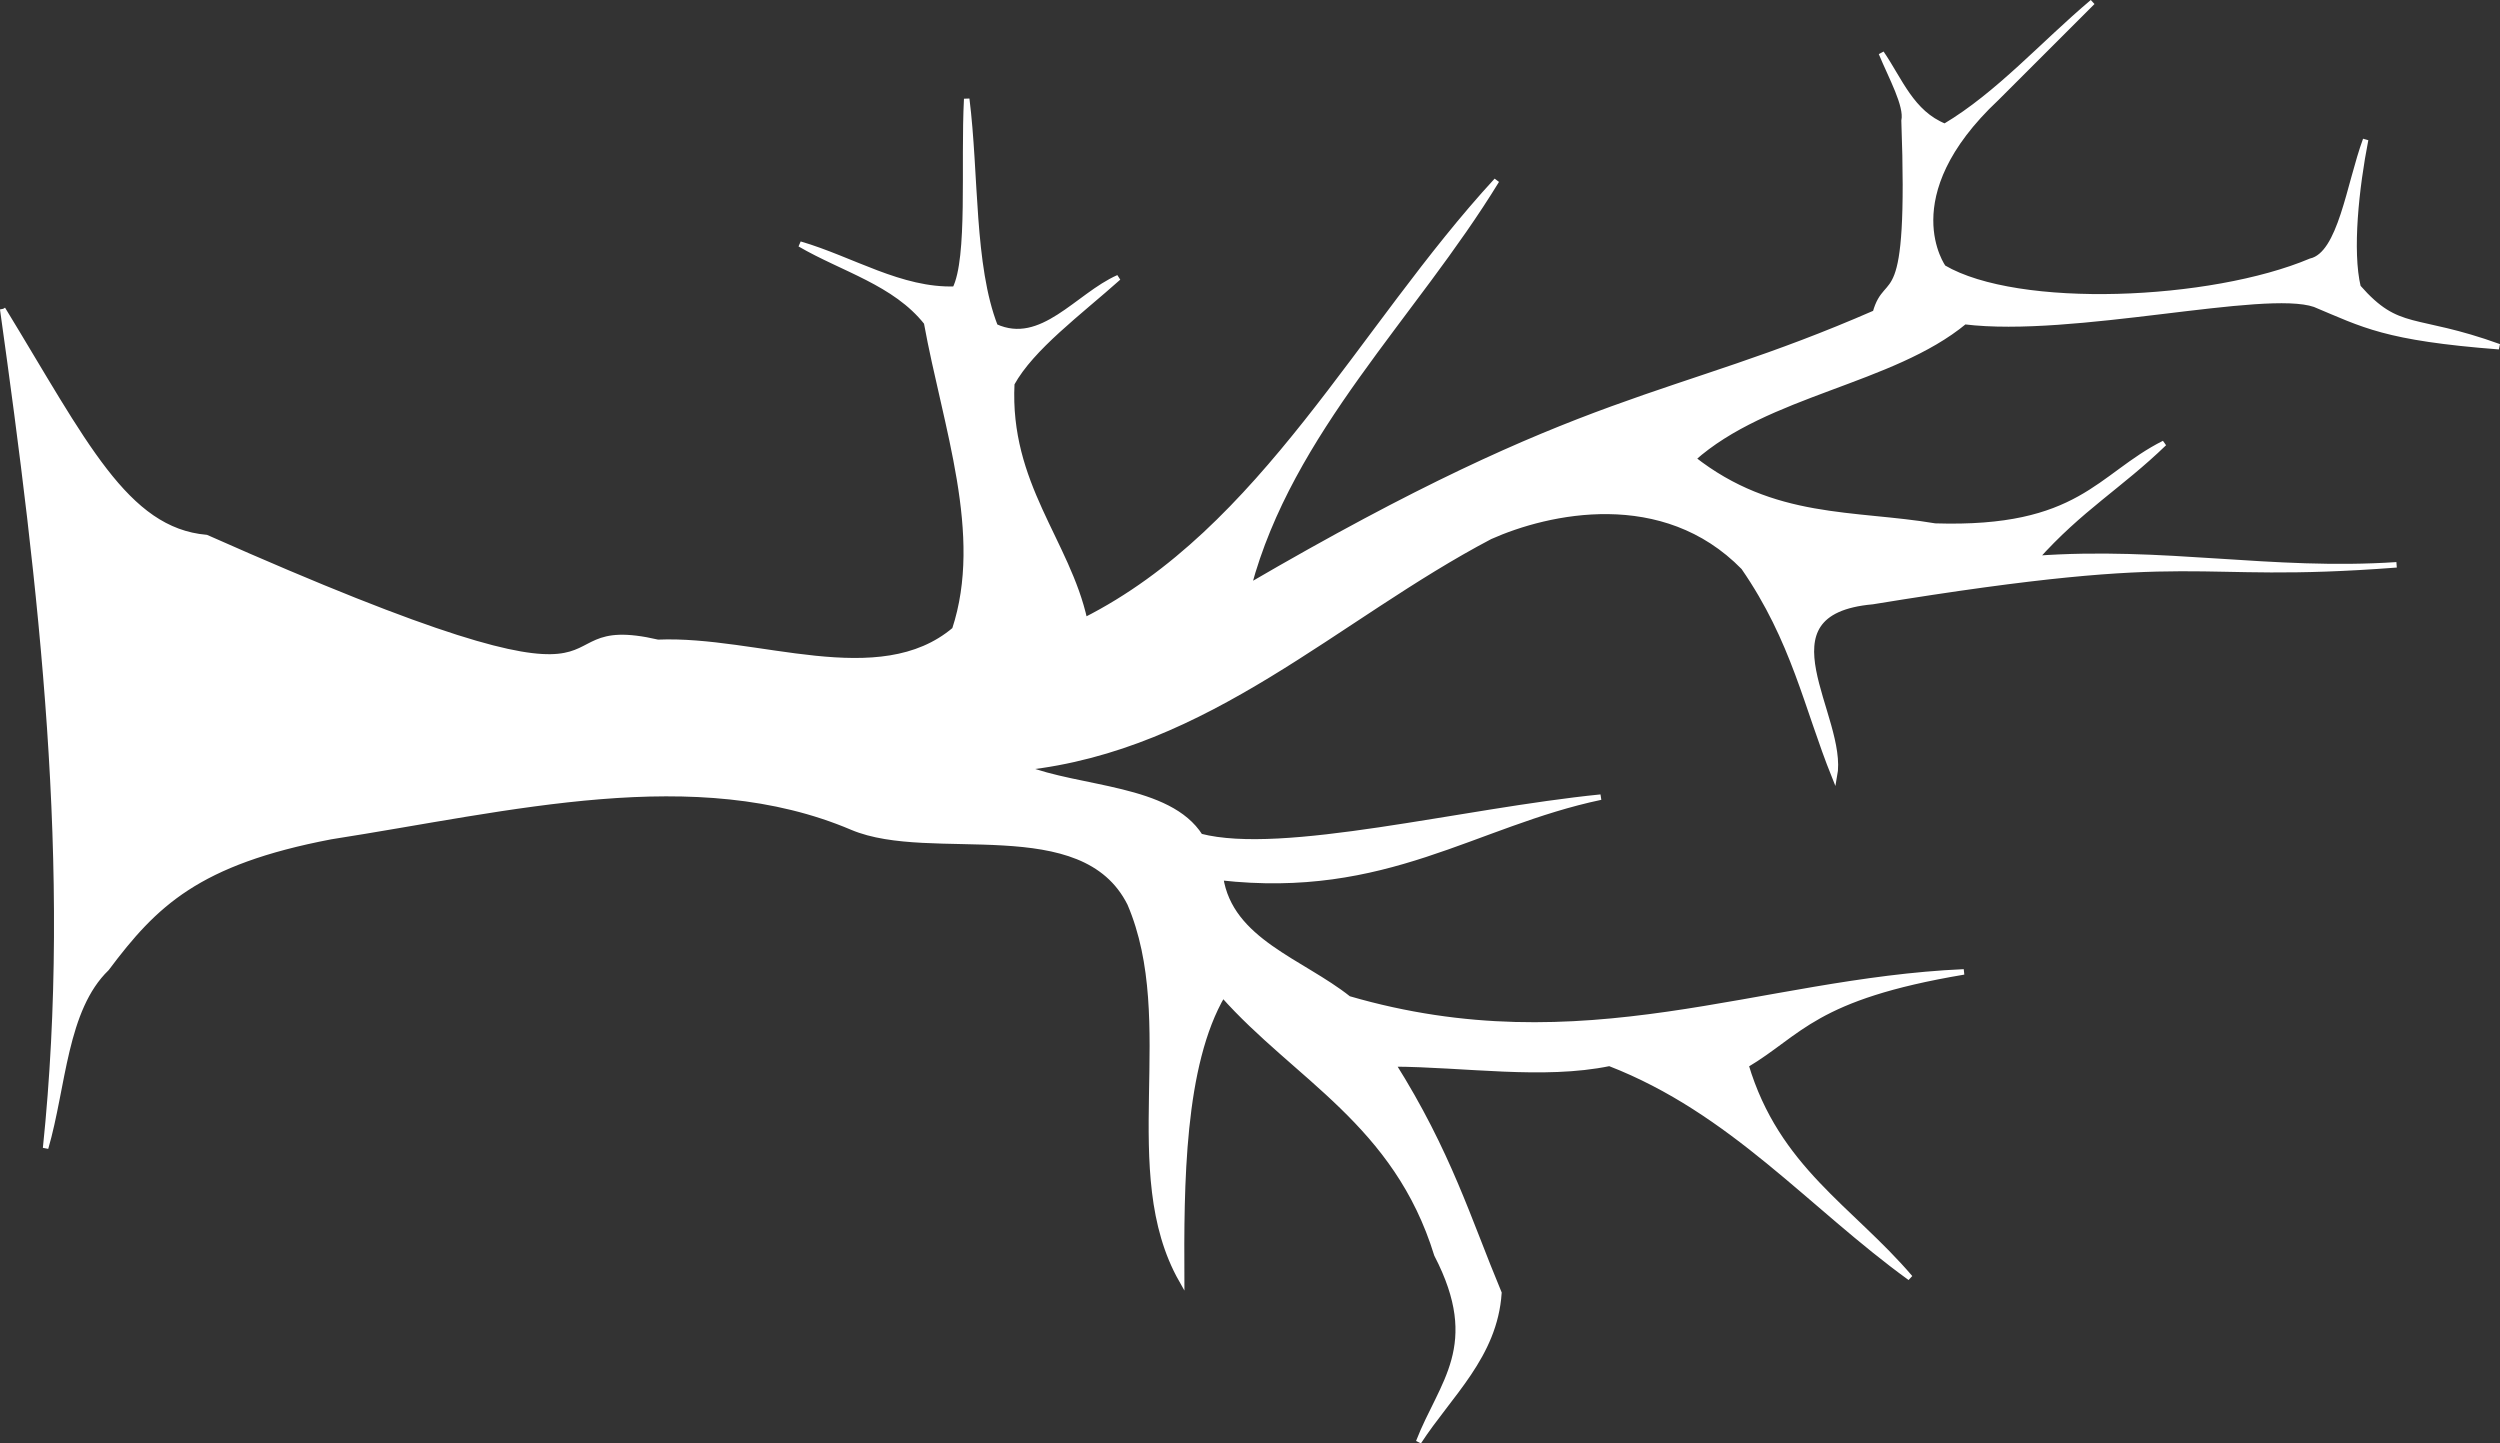 <?xml version="1.0" encoding="UTF-8" standalone="no"?>
<!-- Created with Inkscape (http://www.inkscape.org/) -->

<svg
   width="120.804mm"
   height="69.75mm"
   viewBox="0 0 120.804 69.75"
   version="1.1"
   id="svg5"
   sodipodi:docname="root.svg"
   inkscape:version="1.1.2 (0a00cf5339, 2022-02-04)"
   xmlns:inkscape="http://www.inkscape.org/namespaces/inkscape"
   xmlns:sodipodi="http://sodipodi.sourceforge.net/DTD/sodipodi-0.dtd"
   xmlns="http://www.w3.org/2000/svg"
   xmlns:svg="http://www.w3.org/2000/svg">
  <rect x="0" y="0" width="120.804" height="69.75" fill="#333333" stroke="none"/>
  <sodipodi:namedview
     id="namedview7"
     pagecolor="#ffffff"
     bordercolor="#666666"
     borderopacity="1.0"
     inkscape:pageshadow="2"
     inkscape:pageopacity="0"
     inkscape:pagecheckerboard="0"
     inkscape:document-units="mm"
     showgrid="false"
     inkscape:zoom="1.3932941"
     inkscape:cx="219.98228"
     inkscape:cy="251.20325"
     inkscape:window-width="1920"
     inkscape:window-height="1043"
     inkscape:window-x="0"
     inkscape:window-y="0"
     inkscape:window-maximized="1"
     inkscape:current-layer="layer2"
     fit-margin-top="0"
     fit-margin-left="0"
     fit-margin-right="0"
     fit-margin-bottom="0" />
  <defs
     id="defs2" />
  <g
     inkscape:groupmode="layer"
     id="layer2"
     inkscape:label="Calque 2"
     style="display:inline;opacity:1"
     transform="translate(-4.685,-6.111)">
    <path
       style="fill:#ffffff;fill-opacity:1;stroke:#ffffff;stroke-width:0.265px;stroke-linecap:butt;stroke-linejoin:miter;stroke-opacity:1"
       d="m 4.816,21.047 c 3.931,6.44 5.934,10.697 9.84,11.039 22.701,10.072 15.366,3.568 21.818,5.065 4.782,-0.204 10.698,2.48 14.345,-0.613 1.519,-4.612 -0.447,-9.818 -1.36,-14.844 -1.524,-1.927 -4.042,-2.576 -6.121,-3.789 2.498,0.728 4.88,2.27 7.495,2.178 0.756,-1.497 0.401,-6.063 0.565,-9.195 0.459,3.668 0.222,8.045 1.377,11.003 2.256,1.033 3.982,-1.494 5.955,-2.366 -1.904,1.7 -4.199,3.384 -5.154,5.12 -0.243,4.876 2.685,7.633 3.523,11.441 8.644,-4.364 13.303,-14.08 19.907,-21.254 -3.996,6.539 -9.974,12.103 -11.987,19.619 16.554,-9.653 20.191,-8.814 30.287,-13.222 0.584,-2.112 1.738,0.382 1.387,-9.286 0.151,-0.733 -0.615,-2.097 -1.099,-3.267 0.891,1.302 1.457,2.901 3.068,3.544 2.6,-1.547 4.76,-4.005 7.139,-6.008 l -4.641,4.638 c -5.074,4.764 -2.569,8.194 -2.569,8.194 3.604,2.119 12.94,1.716 17.752,-0.313 1.456,-0.328 1.85,-3.681 2.653,-5.871 -0.455,2.322 -0.783,5.383 -0.366,7.126 1.967,2.243 2.686,1.388 6.814,2.878 -5.52,-0.425 -6.542,-1.062 -8.902,-2.046 -2.45,-0.843 -11.714,1.478 -16.925,0.833 -3.512,2.906 -9.562,3.438 -13.128,6.627 3.883,3.054 7.796,2.595 11.699,3.255 7.025,0.223 7.918,-2.418 11.073,-4.003 -2.129,2.061 -4.051,3.14 -6.216,5.57 6.207,-0.454 11.39,0.707 17.447,0.304 -10.474,0.798 -8.874,-0.913 -25.326,1.777 -5.693,0.509 -1.301,5.593 -1.838,8.44 -1.345,-3.346 -1.943,-6.566 -4.385,-10.099 -3.885,-3.976 -9.46,-2.73 -12.254,-1.483 -7.424,3.901 -13.612,10.196 -22.549,11.168 2.728,1.081 7.033,0.936 8.54,3.318 3.997,1.037 12.659,-1.223 19.356,-1.895 -6.125,1.295 -10.372,4.789 -18.374,3.885 0.465,3.072 3.92,4.049 6.188,5.857 11.366,3.31 19.823,-0.861 29.732,-1.297 -7.258,1.218 -7.889,2.937 -10.533,4.504 1.497,5.013 5.064,6.91 7.939,10.278 -4.814,-3.485 -8.589,-8.06 -14.529,-10.364 -3.203,0.661 -6.972,0.045 -10.476,0.027 2.706,4.298 3.651,7.521 5.132,11.07 -0.202,3.038 -2.394,4.91 -3.88,7.197 1.105,-2.857 3.167,-4.64 0.88,-9.051 -1.962,-6.37 -6.791,-8.558 -10.342,-12.564 -2.002,3.405 -2.012,9.203 -1.99,13.795 -2.974,-5.243 -0.049,-12.482 -2.496,-18.197 -2.27,-4.535 -9.589,-2.067 -13.417,-3.681 -7.569,-3.217 -16.499,-0.908 -25.196,0.448 -6.449,1.232 -8.507,3.255 -10.838,6.365 -2.05,1.984 -2.078,5.696 -2.948,8.688 1.414,-13.586 -0.191,-27.07 -2.073,-40.545 z"
       id="path2033"
       sodipodi:nodetypes="ccccccccccccccccccccccccccccccccccccccccccccccccccccccccc" />
    <path
       style="opacity:0;fill:#ffffff;fill-opacity:1;stroke:#ffffff;stroke-width:0;stroke-miterlimit:4;stroke-dasharray:none;stroke-opacity:1"
       d="m 102.148,114.798 c 0.571,-1.748 -0.581,-6.045 -2.442,-9.102 -0.392,-0.644 -2.542,-2.946 -4.778,-5.117 -3.12,-3.028 -4.148,-3.879 -4.415,-3.657 -0.886,0.736 -1.925,6.198 -1.98,10.417 l -0.027,2.021 -0.402,-1.209 c -0.287,-0.864 -0.433,-2.807 -0.512,-6.813 -0.204,-10.432 -1.017,-11.545 -8.772,-12.018 -3.299,-0.201 -4.587,-0.403 -6.644,-1.043 -5.718,-1.778 -9.136,-1.776 -20.142,0.011 -5.668,0.921 -8.312,1.582 -10.245,2.561 -2.496,1.265 -5.53,4.517 -6.568,7.041 l -0.63,1.533 -0.006,-6.223 c -0.007,-6.817 -0.446,-13.185 -1.477,-21.438 -0.369,-2.954 -0.673,-5.609 -0.675,-5.899 -0.002,-0.29 0.806,0.797 1.796,2.417 2.242,3.669 4.593,6.128 6.276,6.562 0.654,0.169 2.277,0.777 3.607,1.351 9.447,4.082 13.907,5.234 16.021,4.141 0.929,-0.481 2.992,-0.402 8.798,0.336 3.923,0.499 6.192,0.377 7.743,-0.414 1.636,-0.834 1.814,-1.316 1.81,-4.869 -0.003,-2.497 -0.175,-3.859 -0.895,-7.117 -0.773,-3.494 -0.993,-4.124 -1.663,-4.753 L 75.154,62.793 76.512,62.954 c 1.47,0.174 1.83,-0.061 1.838,-1.196 0.008,-1.181 0.423,-0.579 0.736,1.069 0.365,1.919 0.874,2.457 2.138,2.26 l 0.856,-0.134 -0.923,1.209 c -0.508,0.665 -0.921,1.472 -0.919,1.793 0.012,1.465 0.867,4.327 2.12,7.094 0.752,1.661 1.367,3.194 1.367,3.408 0,0.79 0.522,0.657 2.169,-0.555 2.343,-1.725 6.307,-5.614 8.759,-8.595 1.134,-1.378 2.11,-2.456 2.17,-2.396 0.06,0.06 -0.369,0.813 -0.953,1.674 -1.887,2.78 -4.451,8.409 -4.025,8.835 0.073,0.073 1.206,-0.489 2.518,-1.248 3.144,-1.819 9.187,-4.843 12.04,-6.024 1.254,-0.519 4.67,-1.772 7.592,-2.784 7.776,-2.693 8.306,-2.945 9.153,-4.355 0.665,-1.105 0.72,-1.443 0.816,-5.008 l 0.103,-3.823 0.684,0.538 c 0.396,0.311 0.89,0.473 1.173,0.383 0.415,-0.132 0.368,0.074 -0.311,1.365 -0.88,1.672 -1.07,3.737 -0.456,4.951 1.021,2.018 9.685,2.639 15.617,1.119 2.614,-0.67 3.37,-1.087 3.952,-2.183 l 0.497,-0.936 v 1.48 c 0,1.664 0.411,2.441 1.71,3.233 1.187,0.724 0.647,0.642 -2.115,-0.322 l -2.399,-0.837 -5.4,0.581 c -2.97,0.32 -6.538,0.587 -7.93,0.593 -2.392,0.011 -2.611,0.061 -4.007,0.917 -0.812,0.498 -2.9,1.452 -4.639,2.121 -1.739,0.669 -3.673,1.473 -4.297,1.786 -1.315,0.66 -2.88,1.789 -2.88,2.077 0,0.109 0.637,0.584 1.415,1.056 1.799,1.091 4.532,1.777 8.834,2.219 2.933,0.301 3.671,0.294 5.371,-0.055 1.084,-0.223 2.213,-0.502 2.508,-0.621 0.33,-0.133 0.096,0.244 -0.604,0.974 -0.628,0.655 -1.141,1.261 -1.141,1.346 0,0.086 1.42,0.119 3.156,0.074 l 3.156,-0.082 -2.788,0.249 c -4.065,0.363 -12.144,1.584 -12.915,1.952 -0.969,0.462 -1.39,1.453 -1.217,2.868 l 0.148,1.209 -0.745,-1.751 c -1.368,-3.217 -2.225,-4.497 -3.671,-5.487 -3.223,-2.206 -7.628,-2.229 -11.871,-0.062 -0.724,0.37 -3.491,2.079 -6.15,3.799 -6.705,4.337 -10.858,6.284 -14.405,6.754 -0.791,0.105 -1.287,0.297 -1.23,0.476 0.053,0.165 0.994,0.518 2.092,0.785 3.923,0.953 4.826,1.287 5.799,2.141 0.98,0.861 1.001,0.865 3.694,0.824 1.489,-0.023 4.745,-0.363 7.235,-0.755 2.49,-0.392 4.573,-0.666 4.629,-0.61 0.056,0.056 -1.437,0.611 -3.319,1.232 -3.726,1.23 -7.187,1.789 -9.396,1.518 -1.663,-0.204 -1.784,0.067 -0.806,1.807 0.886,1.577 5.186,4.359 7.604,4.92 4.783,1.109 9.497,1.002 17.824,-0.406 4.83,-0.817 6.073,-0.904 4.233,-0.296 -0.508,0.168 -1.837,0.941 -2.953,1.718 l -2.03,1.413 0.625,1.537 c 0.344,0.845 0.952,1.966 1.351,2.489 0.399,0.524 0.676,1.003 0.614,1.065 -0.062,0.062 -1.067,-0.619 -2.233,-1.514 -1.166,-0.894 -2.904,-2.064 -3.861,-2.599 l -1.741,-0.974 -5.856,-0.077 c -3.221,-0.042 -5.856,-0.039 -5.856,0.007 0,0.046 0.656,1.343 1.457,2.882 0.801,1.539 1.955,4.054 2.564,5.589 1.228,3.093 1.238,3.63 0.104,5.602 -0.716,1.246 -1.052,1.489 -0.741,0.537 z"
       id="path11577" />
    <rect
       style="opacity:0;fill:#ffffff;fill-opacity:1;stroke:#ffffff;stroke-width:0;stroke-miterlimit:4;stroke-dasharray:none;stroke-opacity:1"
       id="rect25654"
       width="126.43"
       height="74.237"
       x="29.186"
       y="47.046"
       ry="0.633" />
    <rect
       style="opacity:0;fill:#ffffff;fill-opacity:1;stroke:#ffffff;stroke-width:0;stroke-miterlimit:4;stroke-dasharray:none;stroke-opacity:1"
       id="rect25656"
       width="126.43"
       height="74.237"
       x="29.186"
       y="47.046"
       ry="0.633" />
  </g>
</svg>
